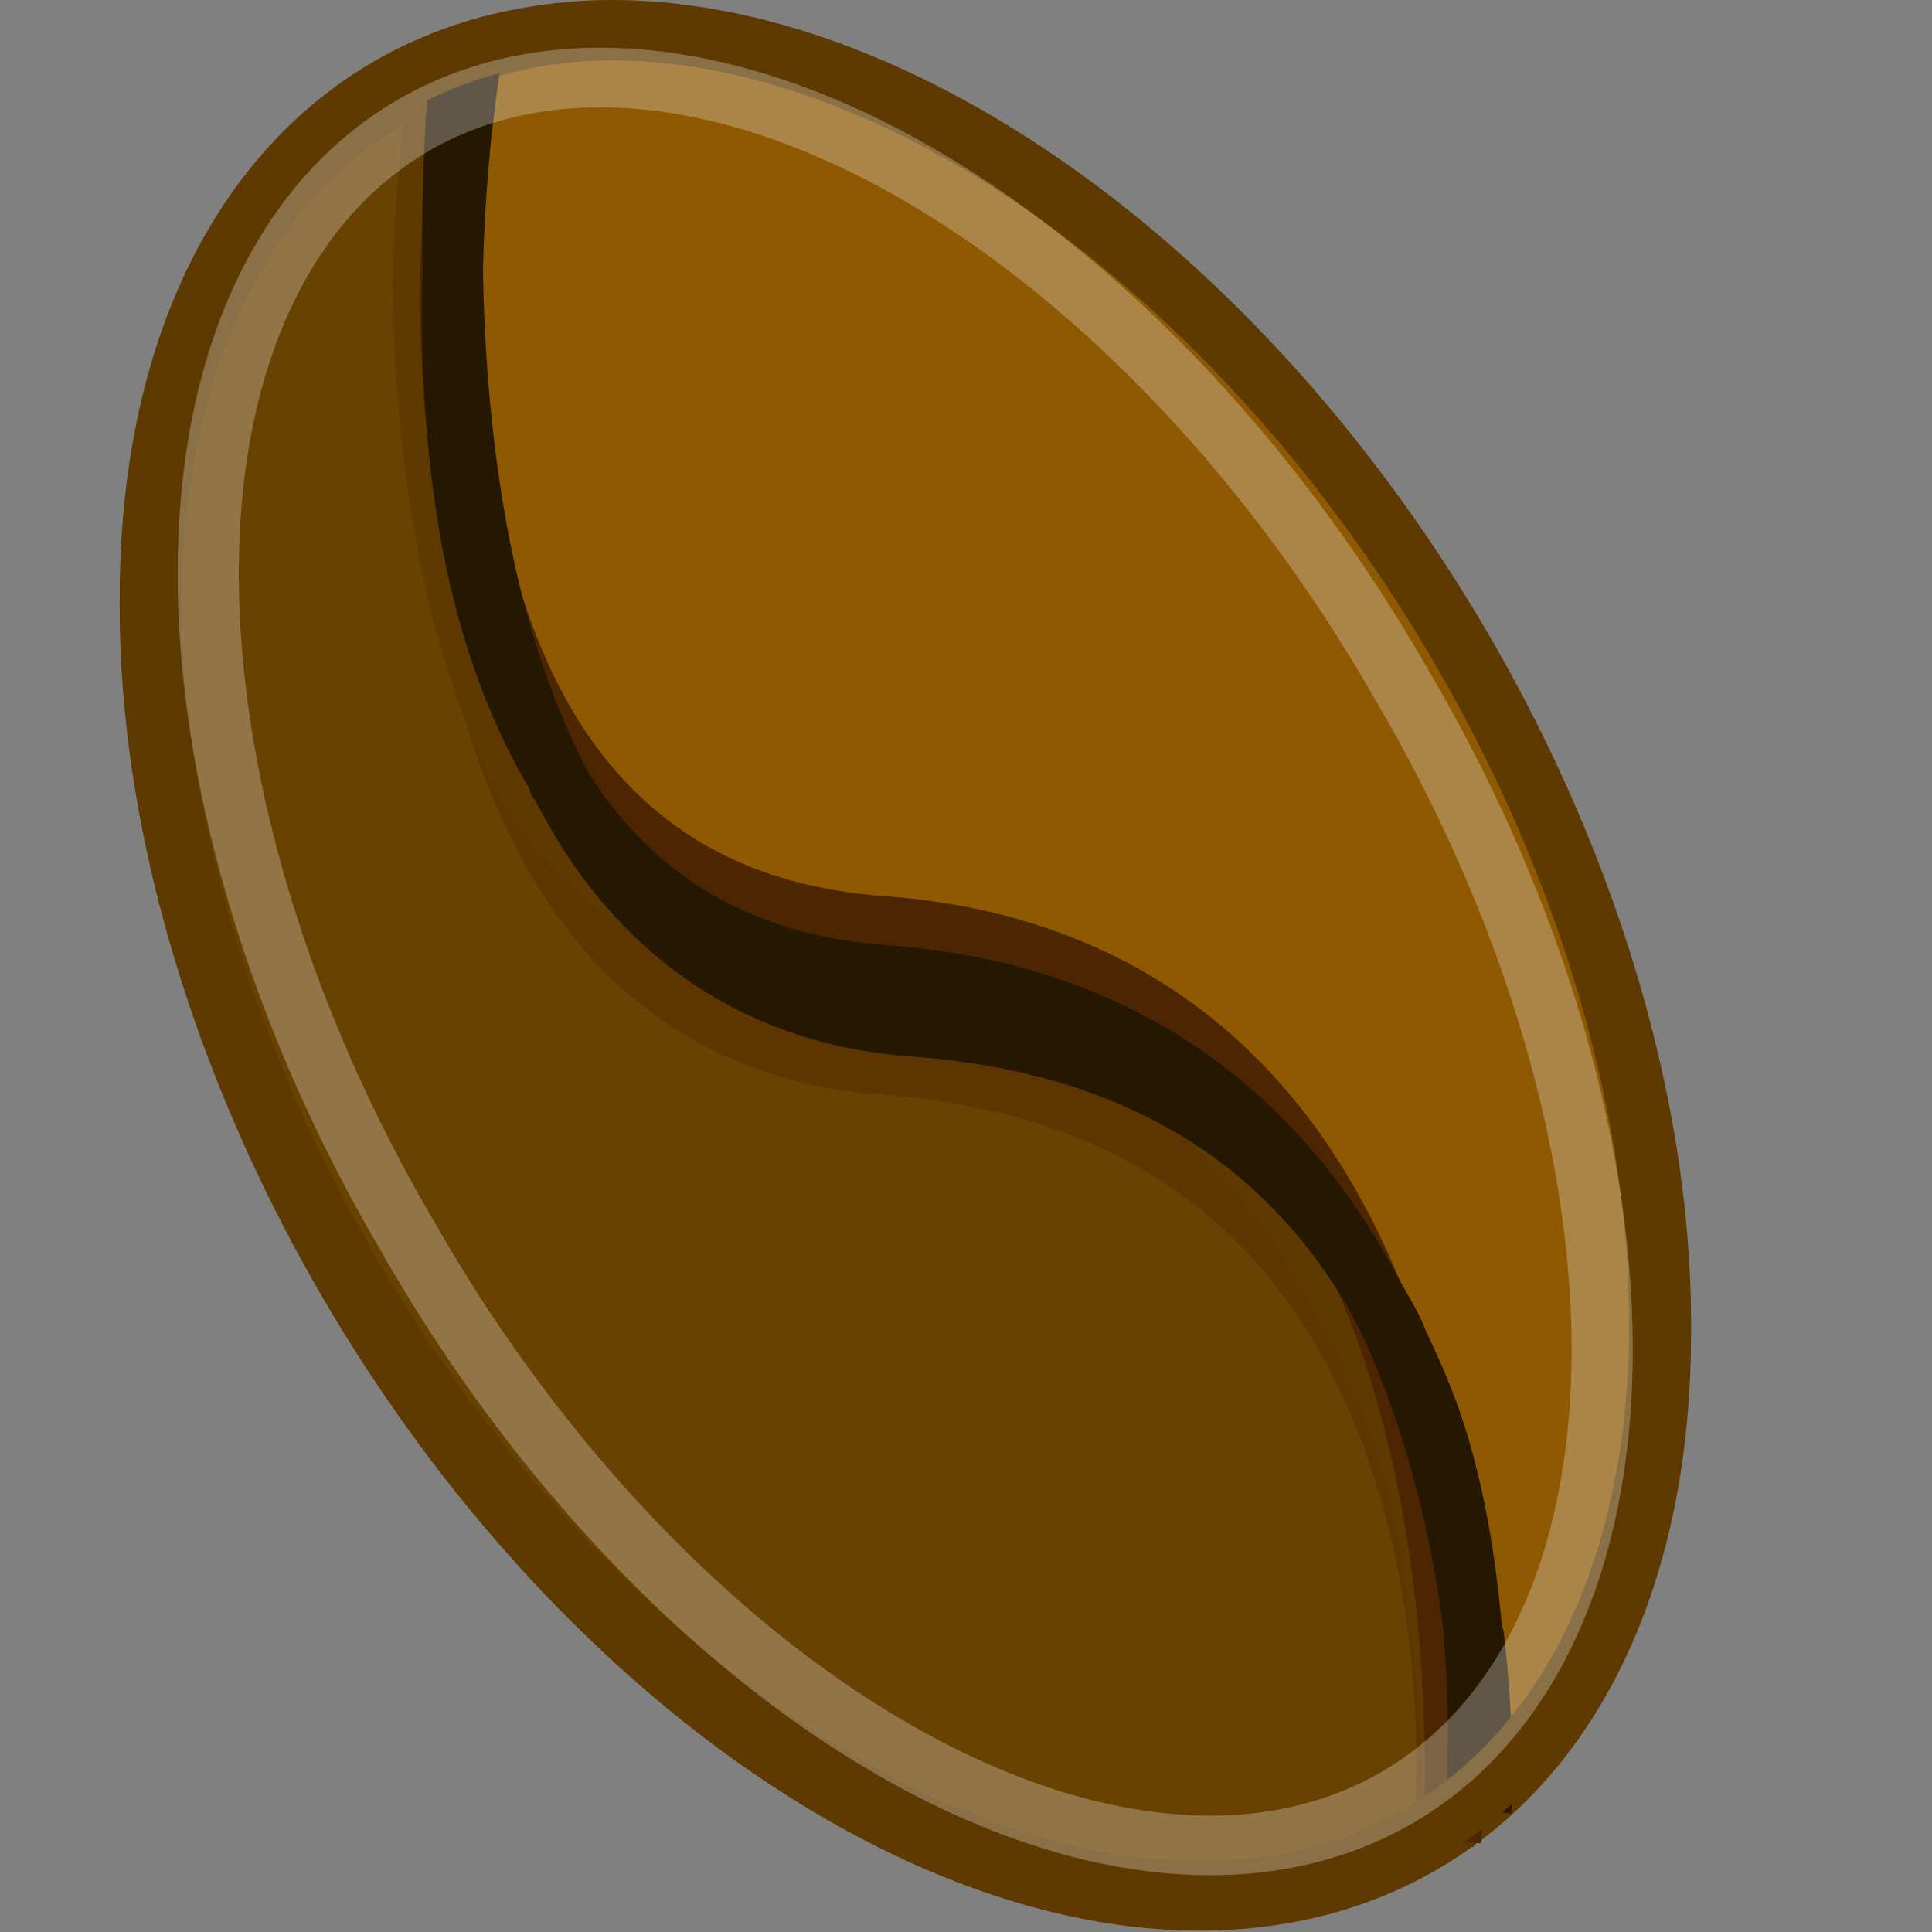 <?xml version="1.0" encoding="UTF-8" standalone="no"?>
<!-- Created with Inkscape (http://www.inkscape.org/) -->
<svg
   xmlns:dc="http://purl.org/dc/elements/1.1/"
   xmlns:cc="http://creativecommons.org/ns#"
   xmlns:rdf="http://www.w3.org/1999/02/22-rdf-syntax-ns#"
   xmlns:svg="http://www.w3.org/2000/svg"
   xmlns="http://www.w3.org/2000/svg"
   xmlns:sodipodi="http://sodipodi.sourceforge.net/DTD/sodipodi-0.dtd"
   xmlns:inkscape="http://www.inkscape.org/namespaces/inkscape"
   width="32"
   height="32"
   id="svg5214"
   sodipodi:version="0.32"
   inkscape:version="0.46"
   version="1.0"
   inkscape:export-filename="/Users/lse/Sites/BambusONE/System/Icons/tango/large/apps/preferences-tree-navigation.png"
   inkscape:export-xdpi="90"
   inkscape:export-ydpi="90"
   sodipodi:docname="app-utilities-editor-javascript.svg"
   inkscape:output_extension="org.inkscape.output.svg.inkscape">
  <rect width="100%" height="100%" fill="#808080" stroke="none"/>
  <defs
     id="defs5216">
    <inkscape:perspective
       sodipodi:type="inkscape:persp3d"
       inkscape:vp_x="0 : 16 : 1"
       inkscape:vp_y="0 : 1000 : 0"
       inkscape:vp_z="32 : 16 : 1"
       inkscape:persp3d-origin="16 : 10.666667 : 1"
       id="perspective2518" />
  </defs>
  <sodipodi:namedview
     id="base"
     pagecolor="#ffffff"
     bordercolor="#666666"
     borderopacity="1.0"
     gridtolerance="10000"
     guidetolerance="10"
     objecttolerance="10"
     inkscape:pageopacity="0.0"
     inkscape:pageshadow="2"
     inkscape:zoom="17.8125"
     inkscape:cx="9.6842105"
     inkscape:cy="15.07722"
     inkscape:document-units="px"
     inkscape:current-layer="layer1"
     showgrid="false"
     inkscape:snap-bbox="true"
     inkscape:snap-nodes="false"
     inkscape:window-width="1374"
     inkscape:window-height="1019"
     inkscape:window-x="161"
     inkscape:window-y="0"
     showguides="true"
     inkscape:guide-bbox="true">
    <inkscape:grid
       type="xygrid"
       id="grid5224"
       visible="true"
       enabled="true" />
  </sodipodi:namedview>
  <g
     inkscape:label="Layer 1"
     inkscape:groupmode="layer"
     id="layer1">
    <path
       sodipodi:type="arc"
       style="opacity:1;fill:#694100;fill-opacity:1;stroke:#5f3a00;stroke-width:0.784;stroke-linejoin:miter;stroke-miterlimit:18.6;stroke-dasharray:none;stroke-dashoffset:0;stroke-opacity:1"
       id="path2520"
       sodipodi:cx="14.961404"
       sodipodi:cy="21.838596"
       sodipodi:rx="8.1684208"
       sodipodi:ry="13.361403"
       d="M 23.13,21.839 A 8.168,13.361 0 1 1 6.793,21.839 A 8.168,13.361 0 1 1 23.13,21.839 z"
       transform="matrix(1.156,-0.582,0.613,1.097,-15.687,0.831)" />
    <path
       sodipodi:type="arc"
       style="opacity:1;fill:#fdffba;fill-opacity:1;stroke:#4e9a06;stroke-width:0.784;stroke-linejoin:miter;stroke-miterlimit:18.6;stroke-dasharray:none;stroke-dashoffset:0;stroke-opacity:1"
       id="path2522"
       sodipodi:cx="14.961404"
       sodipodi:cy="21.838596"
       sodipodi:rx="8.1684208"
       sodipodi:ry="13.361403"
       d="M 23.13,21.839 A 8.168,13.361 0 1 1 6.793,21.839 A 8.168,13.361 0 1 1 23.13,21.839 z"
       transform="matrix(1.156,-0.582,0.613,1.097,19.313,-1.169)" />
    <path
       style="fill:#5e3500;fill-opacity:1;fill-rule:evenodd;stroke:none;stroke-width:1px;stroke-linecap:butt;stroke-linejoin:miter;stroke-opacity:1"
       d="M 7.125,1.062 C 7.125,1.062 6.536,5.053 7.125,9.188 C 7.419,11.255 7.999,13.386 9.156,15.062 C 10.313,16.739 12.091,17.946 14.562,18.125 C 19.712,18.497 21.824,21.52 22.781,24.531 C 23.738,27.543 23.406,30.5 23.406,30.5 L 24.406,30.594 C 24.406,30.594 24.783,27.47 23.75,24.219 C 22.717,20.967 20.154,17.525 14.625,17.125 C 12.437,16.967 11.022,15.95 10,14.469 C 8.978,12.988 8.406,11.037 8.125,9.062 C 7.563,5.113 8.125,1.188 8.125,1.188 L 7.125,1.062 z"
       id="path3294" />
    <path
       style="opacity:1;fill:#8f5902;fill-opacity:1;stroke:#5f3a00;stroke-width:1;stroke-linejoin:miter;stroke-miterlimit:18.6;stroke-dasharray:none;stroke-dashoffset:0;stroke-opacity:1"
       d="M 10,0.501 C 9.001,0.517 8.042,0.739 7.157,1.126 C 7.157,1.126 7.132,1.31 7.125,1.376 L 7.282,1.407 C 7.282,1.407 7.045,2.785 7,4.689 C 7.019,5.927 7.118,7.364 7.375,8.814 C 7.628,10.24 8.055,11.675 8.688,12.907 C 8.698,12.928 8.709,12.95 8.719,12.97 C 8.82,13.13 8.92,13.289 9.032,13.439 C 10.037,14.783 11.487,15.717 13.688,15.876 C 18.131,16.197 20.7,18.632 22.157,21.376 C 22.29,21.627 22.448,21.871 22.563,22.126 C 22.587,22.175 22.602,22.233 22.625,22.282 C 22.867,22.789 23.088,23.303 23.25,23.814 C 23.622,24.984 23.78,26.128 23.875,27.126 C 23.879,27.167 23.903,27.21 23.907,27.251 C 23.918,27.349 23.928,27.438 23.938,27.532 C 24.083,28.933 24.043,29.828 24.032,30.064 C 28.459,26.965 28.705,18.795 24.438,11.157 C 20.764,4.583 14.882,0.424 10,0.501 z"
       id="path3323"
       sodipodi:nodetypes="cccccsssssssssssscsc" />
    <path
       style="fill:#4b2600;fill-opacity:1;fill-rule:evenodd;stroke:none;stroke-width:1px;stroke-linecap:butt;stroke-linejoin:miter;stroke-opacity:1"
       d="M 7.281,1 C 7.281,1 6.623,4.444 7.188,8.031 C 7.47,9.825 8.063,11.659 9.219,13.125 C 10.374,14.591 12.142,15.667 14.594,15.844 C 17.151,16.029 18.911,16.999 20.219,18.375 C 21.526,19.751 22.347,21.55 22.844,23.344 C 23.838,26.931 23.562,30.469 23.562,30.469 L 24.531,30.531 C 24.531,30.531 24.865,26.861 23.812,23.062 C 23.286,21.163 22.431,19.226 20.969,17.688 C 19.507,16.149 17.438,15.045 14.656,14.844 C 12.449,14.684 11.002,13.802 10,12.531 C 8.998,11.26 8.453,9.562 8.188,7.875 C 7.657,4.501 8.25,1.188 8.25,1.188 L 7.281,1 z"
       id="path3296" />
    <path
       style="fill:#251700;fill-opacity:1;fill-rule:evenodd;stroke:none;stroke-width:1px;stroke-linecap:butt;stroke-linejoin:miter;stroke-opacity:1"
       d="M 7.156 0.781 C 7.156 0.781 6.962 2.301 7 4.438 C 6.967 5.634 7.008 7.021 7.219 8.438 C 7.454 10.021 7.929 11.64 8.75 13.031 C 8.776 13.083 8.786 13.137 8.812 13.188 C 8.82 13.2 8.836 13.207 8.844 13.219 C 9.075 13.663 9.332 14.101 9.625 14.5 C 10.83 16.141 12.625 17.322 15.094 17.5 C 18.956 17.779 21.105 19.55 22.344 21.688 C 22.449 21.895 22.563 22.101 22.656 22.312 C 22.833 22.714 22.988 23.124 23.125 23.531 C 23.537 24.754 23.779 25.964 23.906 27 C 23.925 27.156 23.923 27.29 23.938 27.438 C 24.032 28.868 23.938 29.875 23.938 29.875 L 24.031 29.875 C 24.031 29.886 24.031 29.969 24.031 29.969 L 25.031 30.031 C 25.031 30.031 25.104 28.913 24.938 27.312 C 24.928 27.218 24.918 27.129 24.906 27.031 C 24.903 26.99 24.879 26.948 24.875 26.906 C 24.78 25.909 24.622 24.765 24.25 23.594 C 24.088 23.084 23.867 22.57 23.625 22.062 C 23.601 22.013 23.587 21.956 23.562 21.906 C 23.448 21.651 23.289 21.407 23.156 21.156 C 21.699 18.412 19.131 15.977 14.688 15.656 C 12.487 15.497 11.037 14.563 10.031 13.219 C 9.919 13.069 9.819 12.91 9.719 12.75 C 9.708 12.73 9.698 12.708 9.688 12.688 C 9.055 11.456 8.628 10.02 8.375 8.594 C 8.118 7.144 8.018 5.707 8 4.469 C 8.044 2.565 8.281 1.188 8.281 1.188 L 8.125 1.156 C 8.132 1.09 8.156 0.906 8.156 0.906 L 7.156 0.781 z "
       id="path3300" />
    <path
       sodipodi:type="arc"
       style="opacity:1;fill:none;fill-opacity:1;stroke:#5f3a00;stroke-width:0.784;stroke-linejoin:miter;stroke-miterlimit:18.6;stroke-dasharray:none;stroke-dashoffset:0;stroke-opacity:1"
       id="path3321"
       sodipodi:cx="14.961404"
       sodipodi:cy="21.838596"
       sodipodi:rx="8.1684208"
       sodipodi:ry="13.361403"
       d="M 23.13,21.839 A 8.168,13.361 0 1 1 6.793,21.839 A 8.168,13.361 0 1 1 23.13,21.839 z"
       transform="matrix(1.156,-0.582,0.613,1.097,-15.687,0.655)" />
    <path
       sodipodi:type="arc"
       style="opacity:0.299;fill:none;fill-opacity:1;stroke:#eeeeec;stroke-width:0.85;stroke-linejoin:miter;stroke-miterlimit:18.6;stroke-dasharray:none;stroke-dashoffset:0;stroke-opacity:1"
       id="path3328"
       sodipodi:cx="14.961404"
       sodipodi:cy="21.838596"
       sodipodi:rx="7.945693"
       sodipodi:ry="13.596997"
       d="M 22.907,21.839 A 7.946,13.597 0 1 1 7.016,21.839 A 7.946,13.597 0 1 1 22.907,21.839 z"
       transform="matrix(1.039,-0.57,0.584,1.012,-13.306,2.352)" />
  </g>
</svg>
